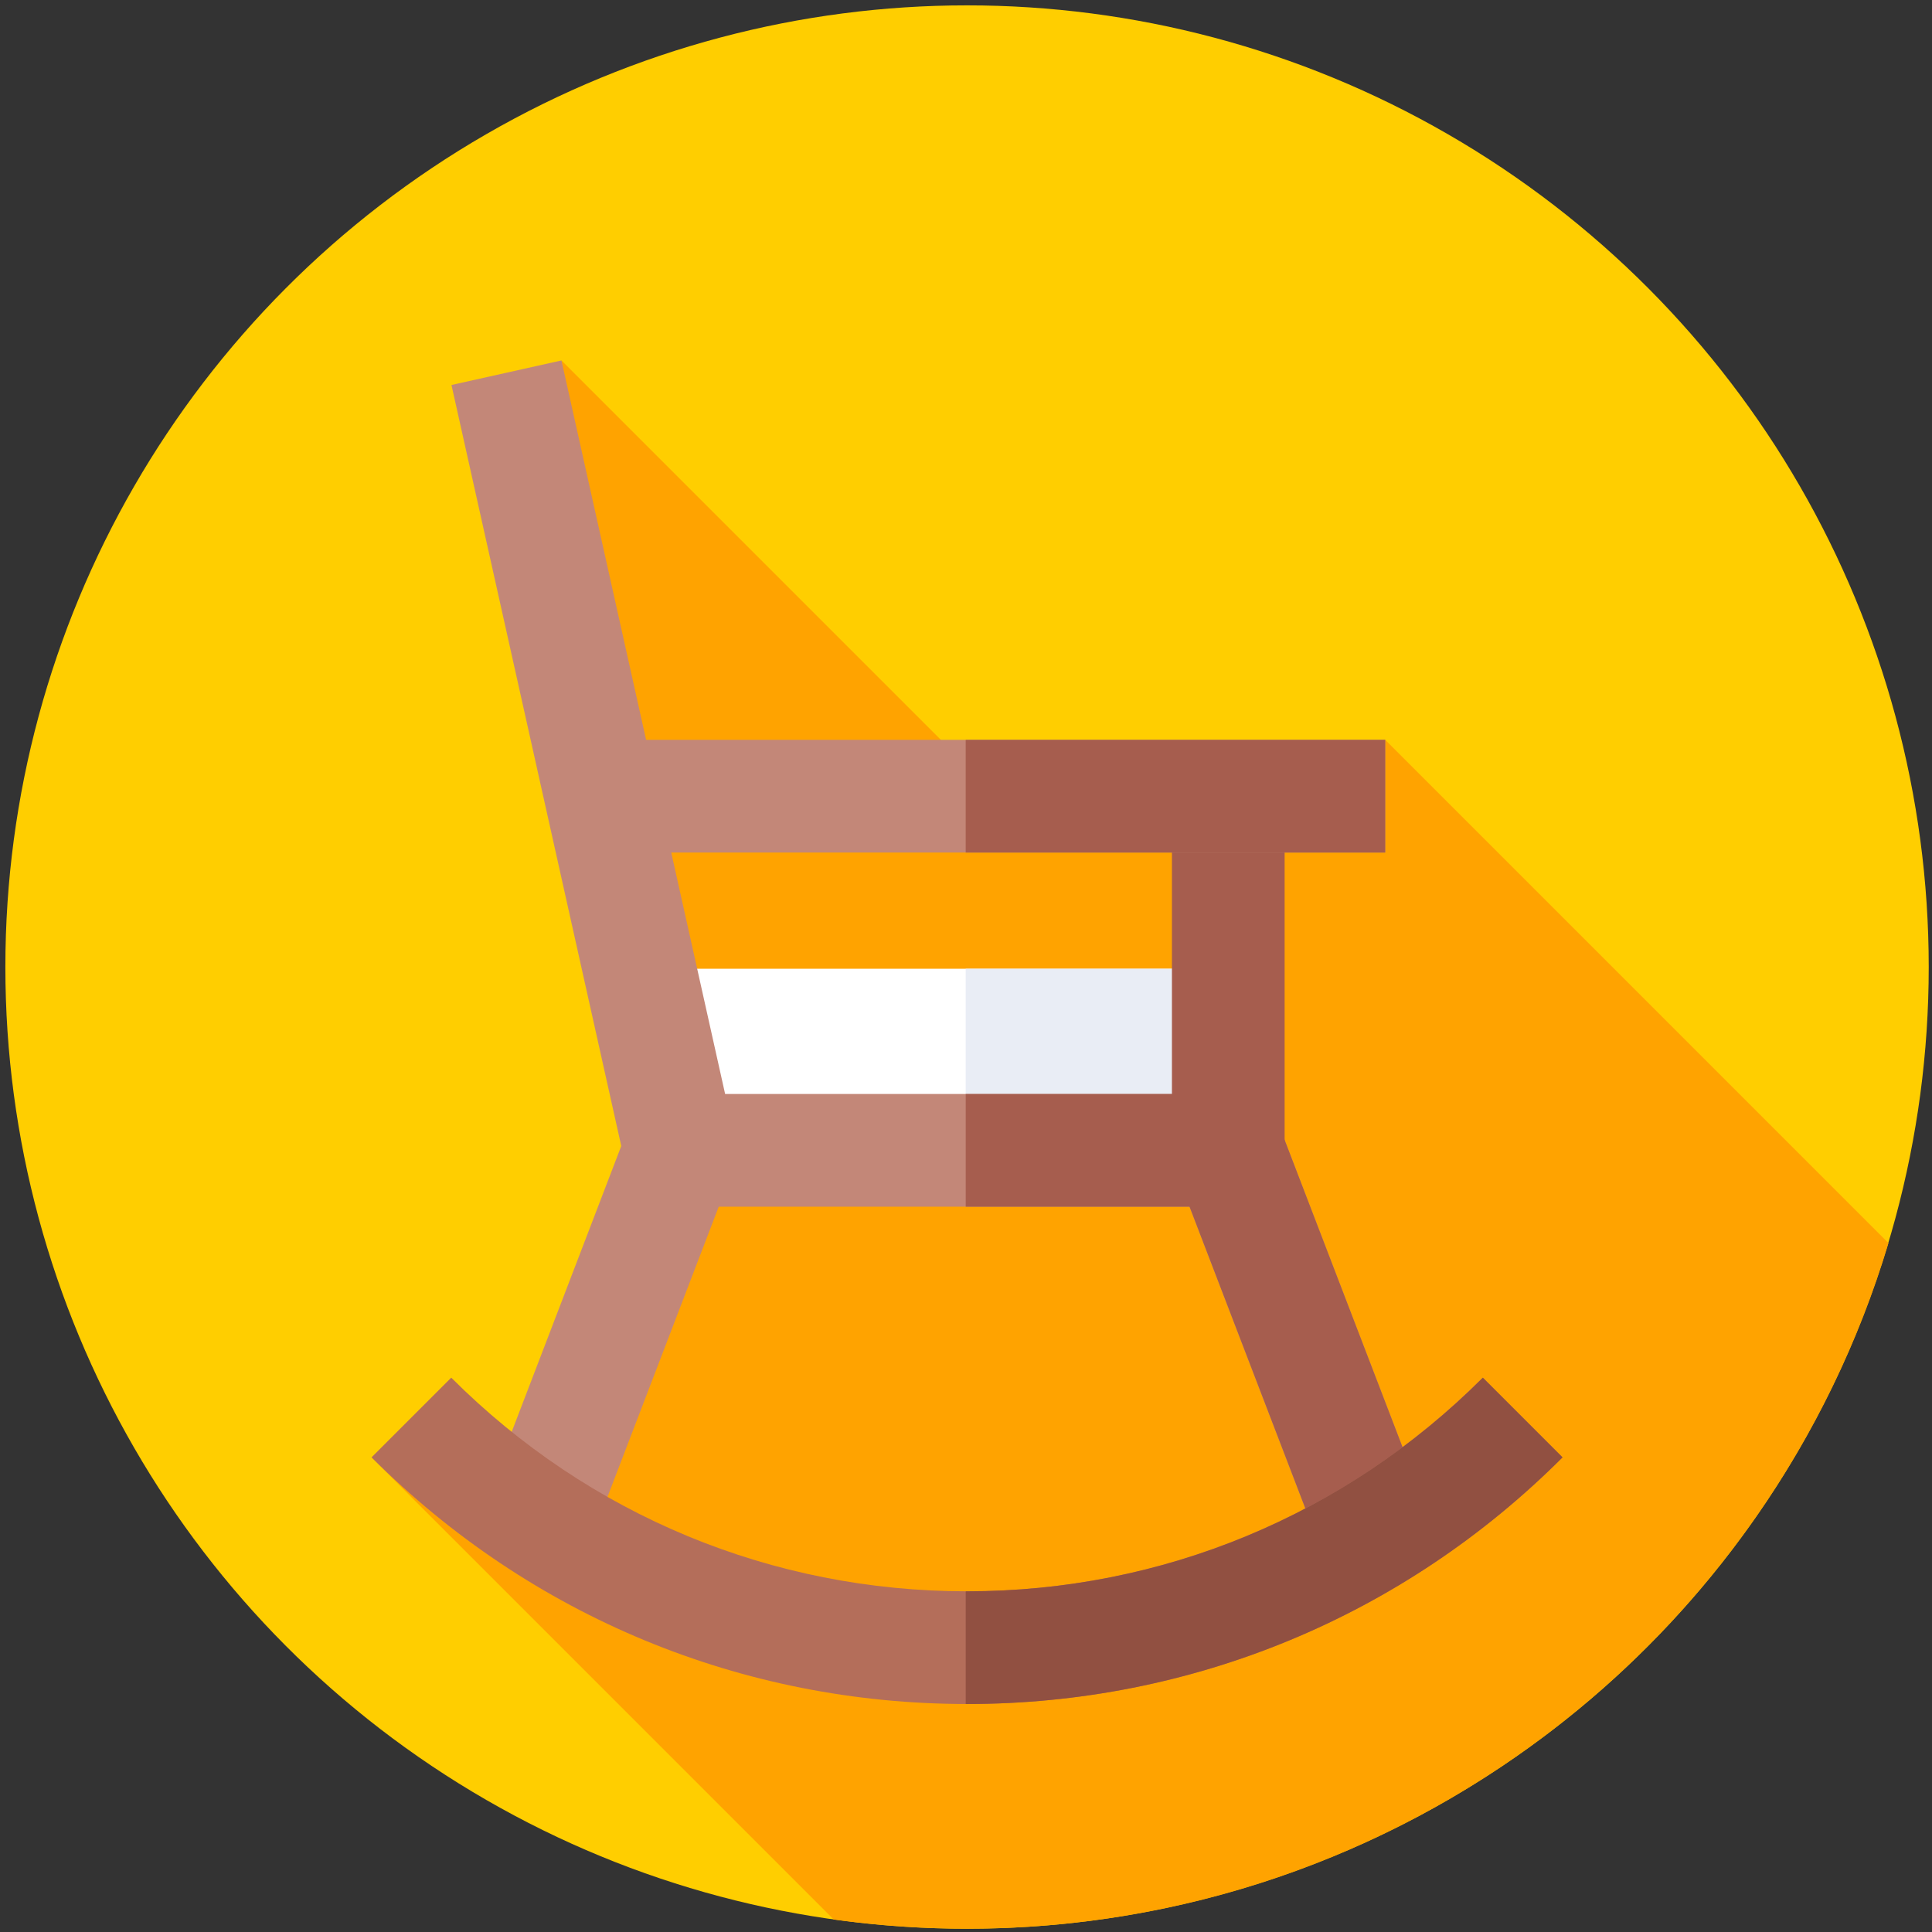 <svg width="900" height="900" version="1.1" viewBox="0 0 238.12 238.12" xmlns="http://www.w3.org/2000/svg">
 <rect x="0" y="0" width="238.12" height="238.12" fill="#333333" stroke="none"/>
 <g transform="matrix(.463 0 0 .463 .661 .661)">
  <circle cx="256" cy="256" r="256" fill="#ffce00"/>
  <path d="m501.29 329.49-133.98-133.98-97.908 20.38-121.37-121.37 34.081 220.93-43.656 83.232-40.978-12.169 123.04 123.04c11.595 1.608 23.437 2.439 35.474 2.439 115.84 0 213.71-76.941 245.29-182.51z" fill="#ffa300"/>
  <path d="m169.24 256.45h158.66v35.185h-158.66z" fill="#fff"/>
  <path d="m255.64 256.45h72.252v35.185h-72.252z" fill="#e9edf5"/>
  <path d="m348.02 405.24-32.794-85.445h-147.67l-48.802-218.74 29.279-6.533 43.567 195.27h144.24l40.183 104.7z" fill="#c38778"/>
  <path d="m335.85 289.8h-80.203v30h59.584l32.794 85.445 28.008-10.75z" fill="#a65d4e"/>
  <path transform="matrix(.358 -.934 .934 .358 -225.41 376.71)" d="m110.42 337.33h101.83v30h-101.83z" fill="#c38778"/>
  <path d="m310.54 218.34h30v86.463h-30z" fill="#a65d4e"/>
  <path d="m167.93 195.52h199.38v30h-199.38z" fill="#c38778"/>
  <path d="m255.64 195.52h111.67v30h-111.67z" fill="#a65d4e"/>
  <path d="m256 452.18c-59.879 0-116.17-23.318-158.52-65.66l21.213-21.213c36.675 36.675 85.437 56.873 137.3 56.873 51.866 0 100.63-20.198 137.3-56.873l21.213 21.213c-42.341 42.342-98.636 65.66-158.52 65.66z" fill="#b46e5a"/>
  <path d="m414.52 386.52-21.213-21.213c-36.675 36.674-85.437 56.872-137.3 56.872-0.119 0-0.237-4e-3 -0.356-4e-3v30c0.119 0 0.237 4e-3 0.356 4e-3 59.88 0 116.18-23.318 158.52-65.659z" fill="#915041"/>
 </g>
</svg>
